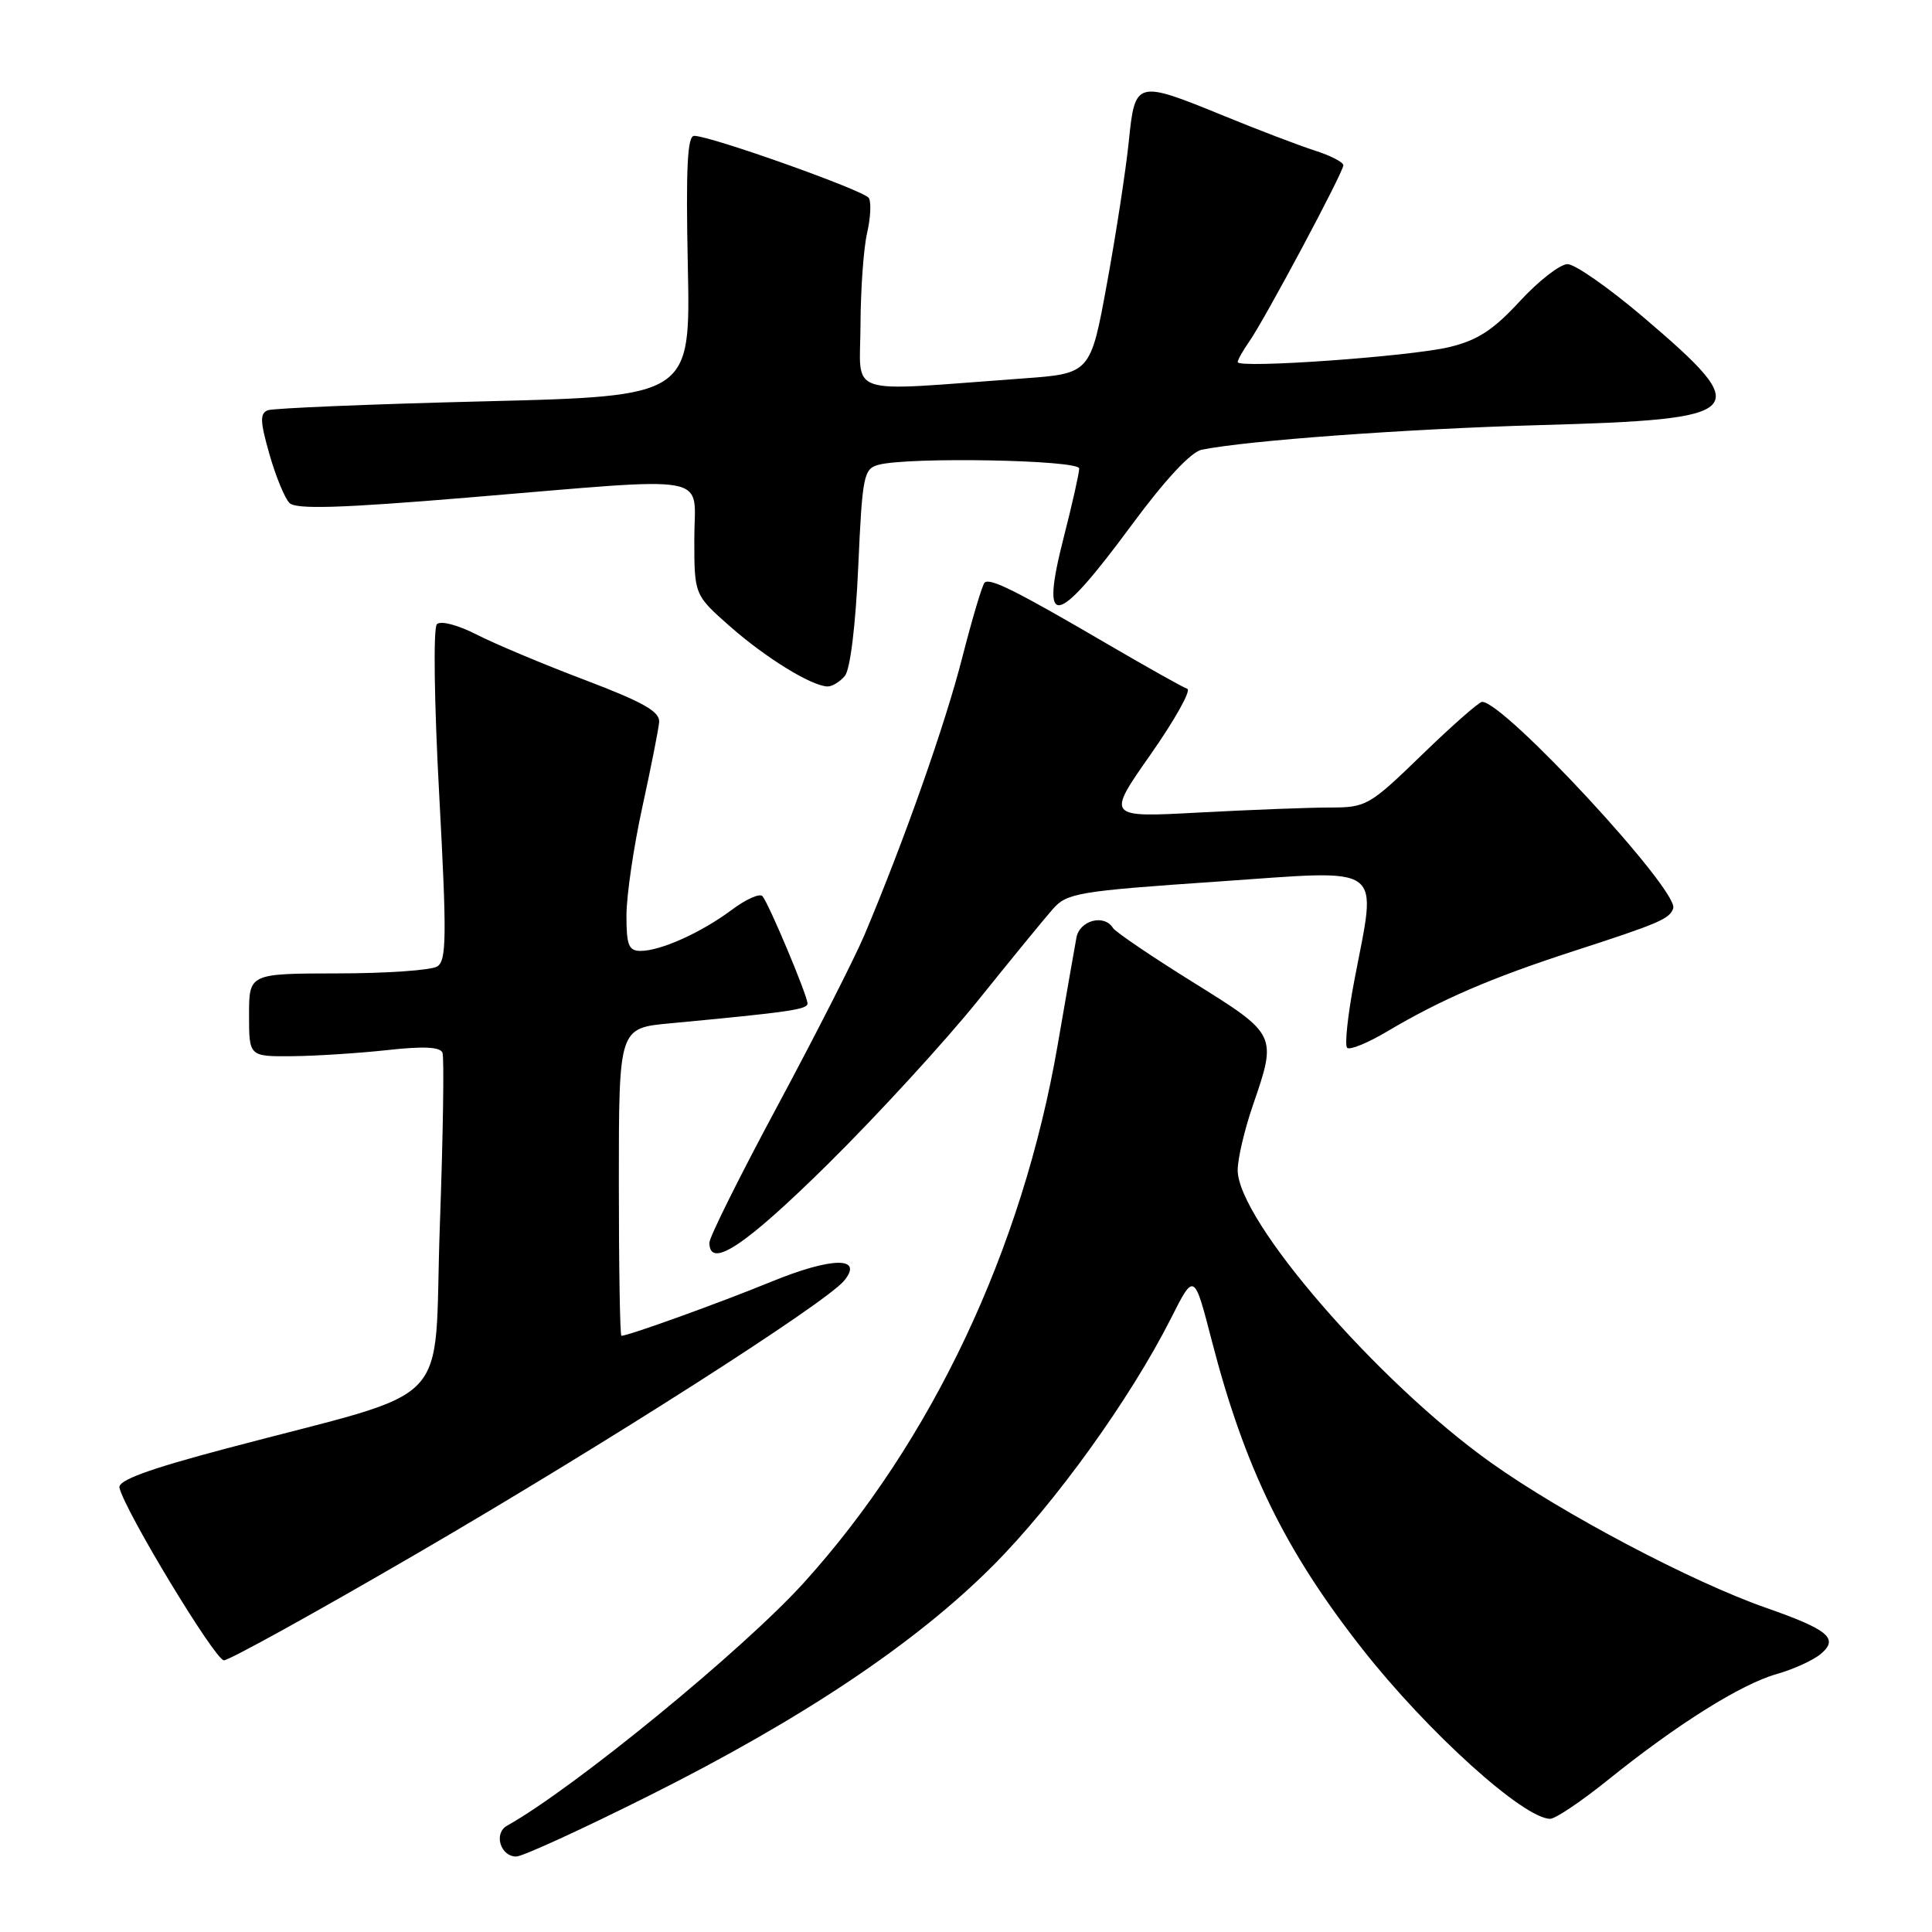 <?xml version="1.0" encoding="UTF-8" standalone="no"?>
<!DOCTYPE svg PUBLIC "-//W3C//DTD SVG 1.1//EN" "http://www.w3.org/Graphics/SVG/1.1/DTD/svg11.dtd" >
<svg xmlns="http://www.w3.org/2000/svg" xmlns:xlink="http://www.w3.org/1999/xlink" version="1.1" viewBox="0 0 256 256">
 <g >
 <path fill="currentColor"
d=" M 85.94 237.97 C 106.26 227.80 121.23 217.80 131.49 207.54 C 139.74 199.29 149.77 185.36 155.19 174.63 C 158.23 168.61 158.23 168.61 160.57 177.66 C 164.94 194.54 170.28 205.47 180.52 218.50 C 189.12 229.46 201.89 241.00 205.41 241.00 C 206.11 241.00 209.56 238.67 213.09 235.83 C 222.20 228.49 230.69 223.16 235.42 221.82 C 237.67 221.18 240.30 219.98 241.28 219.14 C 243.68 217.11 242.28 215.94 234.00 213.04 C 224.16 209.60 207.07 200.58 197.56 193.81 C 182.56 183.14 164.00 161.70 164.00 155.04 C 164.00 153.54 164.90 149.70 166.00 146.50 C 169.24 137.09 169.24 137.09 158.03 130.12 C 152.55 126.71 147.80 123.48 147.47 122.96 C 146.31 121.08 143.05 121.95 142.63 124.25 C 142.40 125.49 141.28 131.90 140.14 138.50 C 135.47 165.55 123.46 190.99 106.53 209.70 C 98.51 218.57 76.05 236.96 67.18 241.92 C 65.38 242.93 66.31 246.00 68.41 246.00 C 69.23 246.00 77.11 242.39 85.94 237.97 Z  M 55.22 205.87 C 80.16 191.36 109.44 172.66 111.86 169.69 C 114.48 166.48 110.21 166.55 102.16 169.85 C 95.35 172.64 83.26 177.00 82.34 177.00 C 82.15 177.00 82.00 167.83 82.00 156.62 C 82.00 136.23 82.00 136.23 88.75 135.60 C 104.60 134.11 107.00 133.76 107.00 132.97 C 107.00 131.93 101.90 119.78 101.03 118.75 C 100.68 118.33 98.84 119.15 96.95 120.57 C 92.91 123.58 87.53 126.00 84.88 126.00 C 83.30 126.00 83.00 125.24 83.01 121.25 C 83.02 118.64 83.96 112.22 85.10 107.00 C 86.24 101.78 87.25 96.69 87.34 95.70 C 87.46 94.30 85.31 93.07 77.50 90.10 C 72.00 88.02 65.53 85.30 63.13 84.07 C 60.66 82.81 58.39 82.21 57.89 82.71 C 57.40 83.20 57.53 93.03 58.20 105.36 C 59.21 124.11 59.17 127.28 57.94 128.06 C 57.15 128.56 51.21 128.98 44.75 128.98 C 33.00 129.00 33.00 129.00 33.00 134.50 C 33.00 140.00 33.00 140.00 38.75 139.95 C 41.91 139.92 47.58 139.55 51.35 139.14 C 56.10 138.61 58.34 138.72 58.63 139.49 C 58.87 140.10 58.71 150.44 58.28 162.46 C 57.39 187.33 60.85 183.73 30.00 191.93 C 19.59 194.69 15.59 196.16 15.83 197.14 C 16.60 200.32 28.52 220.00 29.67 220.00 C 30.37 220.00 41.87 213.64 55.22 205.87 Z  M 109.70 154.25 C 116.24 147.79 125.17 138.05 129.55 132.62 C 133.92 127.18 138.40 121.71 139.50 120.46 C 141.37 118.33 142.81 118.08 161.25 116.82 C 183.93 115.26 182.44 114.18 179.44 130.00 C 178.58 134.52 178.16 138.49 178.50 138.84 C 178.84 139.18 181.23 138.20 183.81 136.67 C 190.98 132.42 197.54 129.59 208.50 126.03 C 219.86 122.35 221.25 121.75 221.71 120.36 C 222.49 118.02 199.34 93.00 196.39 93.00 C 195.98 93.00 192.40 96.15 188.43 100.00 C 181.47 106.75 181.04 107.00 176.26 107.00 C 173.54 107.00 165.75 107.30 158.96 107.66 C 146.60 108.33 146.60 108.33 152.46 99.97 C 155.68 95.37 157.87 91.46 157.32 91.27 C 156.77 91.09 152.09 88.46 146.91 85.44 C 134.63 78.26 131.15 76.52 130.46 77.21 C 130.15 77.52 128.82 81.99 127.50 87.14 C 125.25 95.98 119.78 111.48 114.53 123.92 C 113.23 126.99 108.08 137.11 103.09 146.41 C 98.09 155.71 94.00 163.92 94.00 164.66 C 94.00 168.23 98.72 165.09 109.70 154.25 Z  M 111.95 89.56 C 112.66 88.71 113.37 82.89 113.72 75.14 C 114.26 63.04 114.44 62.12 116.40 61.59 C 120.39 60.52 143.00 60.94 143.00 62.08 C 143.00 62.68 142.08 66.78 140.95 71.20 C 137.77 83.63 139.84 83.26 149.95 69.57 C 154.39 63.55 157.82 59.87 159.24 59.59 C 165.32 58.36 186.51 56.82 204.00 56.33 C 231.82 55.55 232.63 54.70 217.71 41.99 C 213.19 38.15 208.69 35.00 207.71 35.00 C 206.72 35.00 203.88 37.21 201.38 39.92 C 197.87 43.73 195.78 45.09 192.04 45.99 C 186.84 47.24 164.00 48.86 164.00 47.98 C 164.00 47.69 164.68 46.47 165.51 45.29 C 167.59 42.32 178.00 22.83 178.00 21.90 C 178.00 21.49 176.31 20.62 174.25 19.96 C 172.19 19.30 166.78 17.24 162.24 15.38 C 150.52 10.59 150.40 10.62 149.57 18.75 C 149.19 22.46 147.90 30.90 146.69 37.50 C 144.50 49.50 144.50 49.50 135.50 50.15 C 111.54 51.89 114.00 52.70 114.02 43.06 C 114.04 38.35 114.43 32.86 114.90 30.85 C 115.36 28.84 115.46 26.77 115.12 26.23 C 114.48 25.23 94.15 18.00 91.98 18.00 C 91.08 18.00 90.87 22.26 91.14 35.25 C 91.50 52.50 91.50 52.50 64.15 53.18 C 49.11 53.55 36.22 54.09 35.49 54.36 C 34.42 54.77 34.46 55.85 35.70 60.18 C 36.53 63.11 37.73 66.02 38.36 66.65 C 39.22 67.51 45.05 67.34 62.00 65.93 C 95.15 63.18 92.00 62.61 92.00 71.42 C 92.00 78.83 92.00 78.83 96.75 83.02 C 101.47 87.17 107.47 90.87 109.63 90.96 C 110.25 90.98 111.29 90.35 111.95 89.56 Z "/>
</g>
</svg>